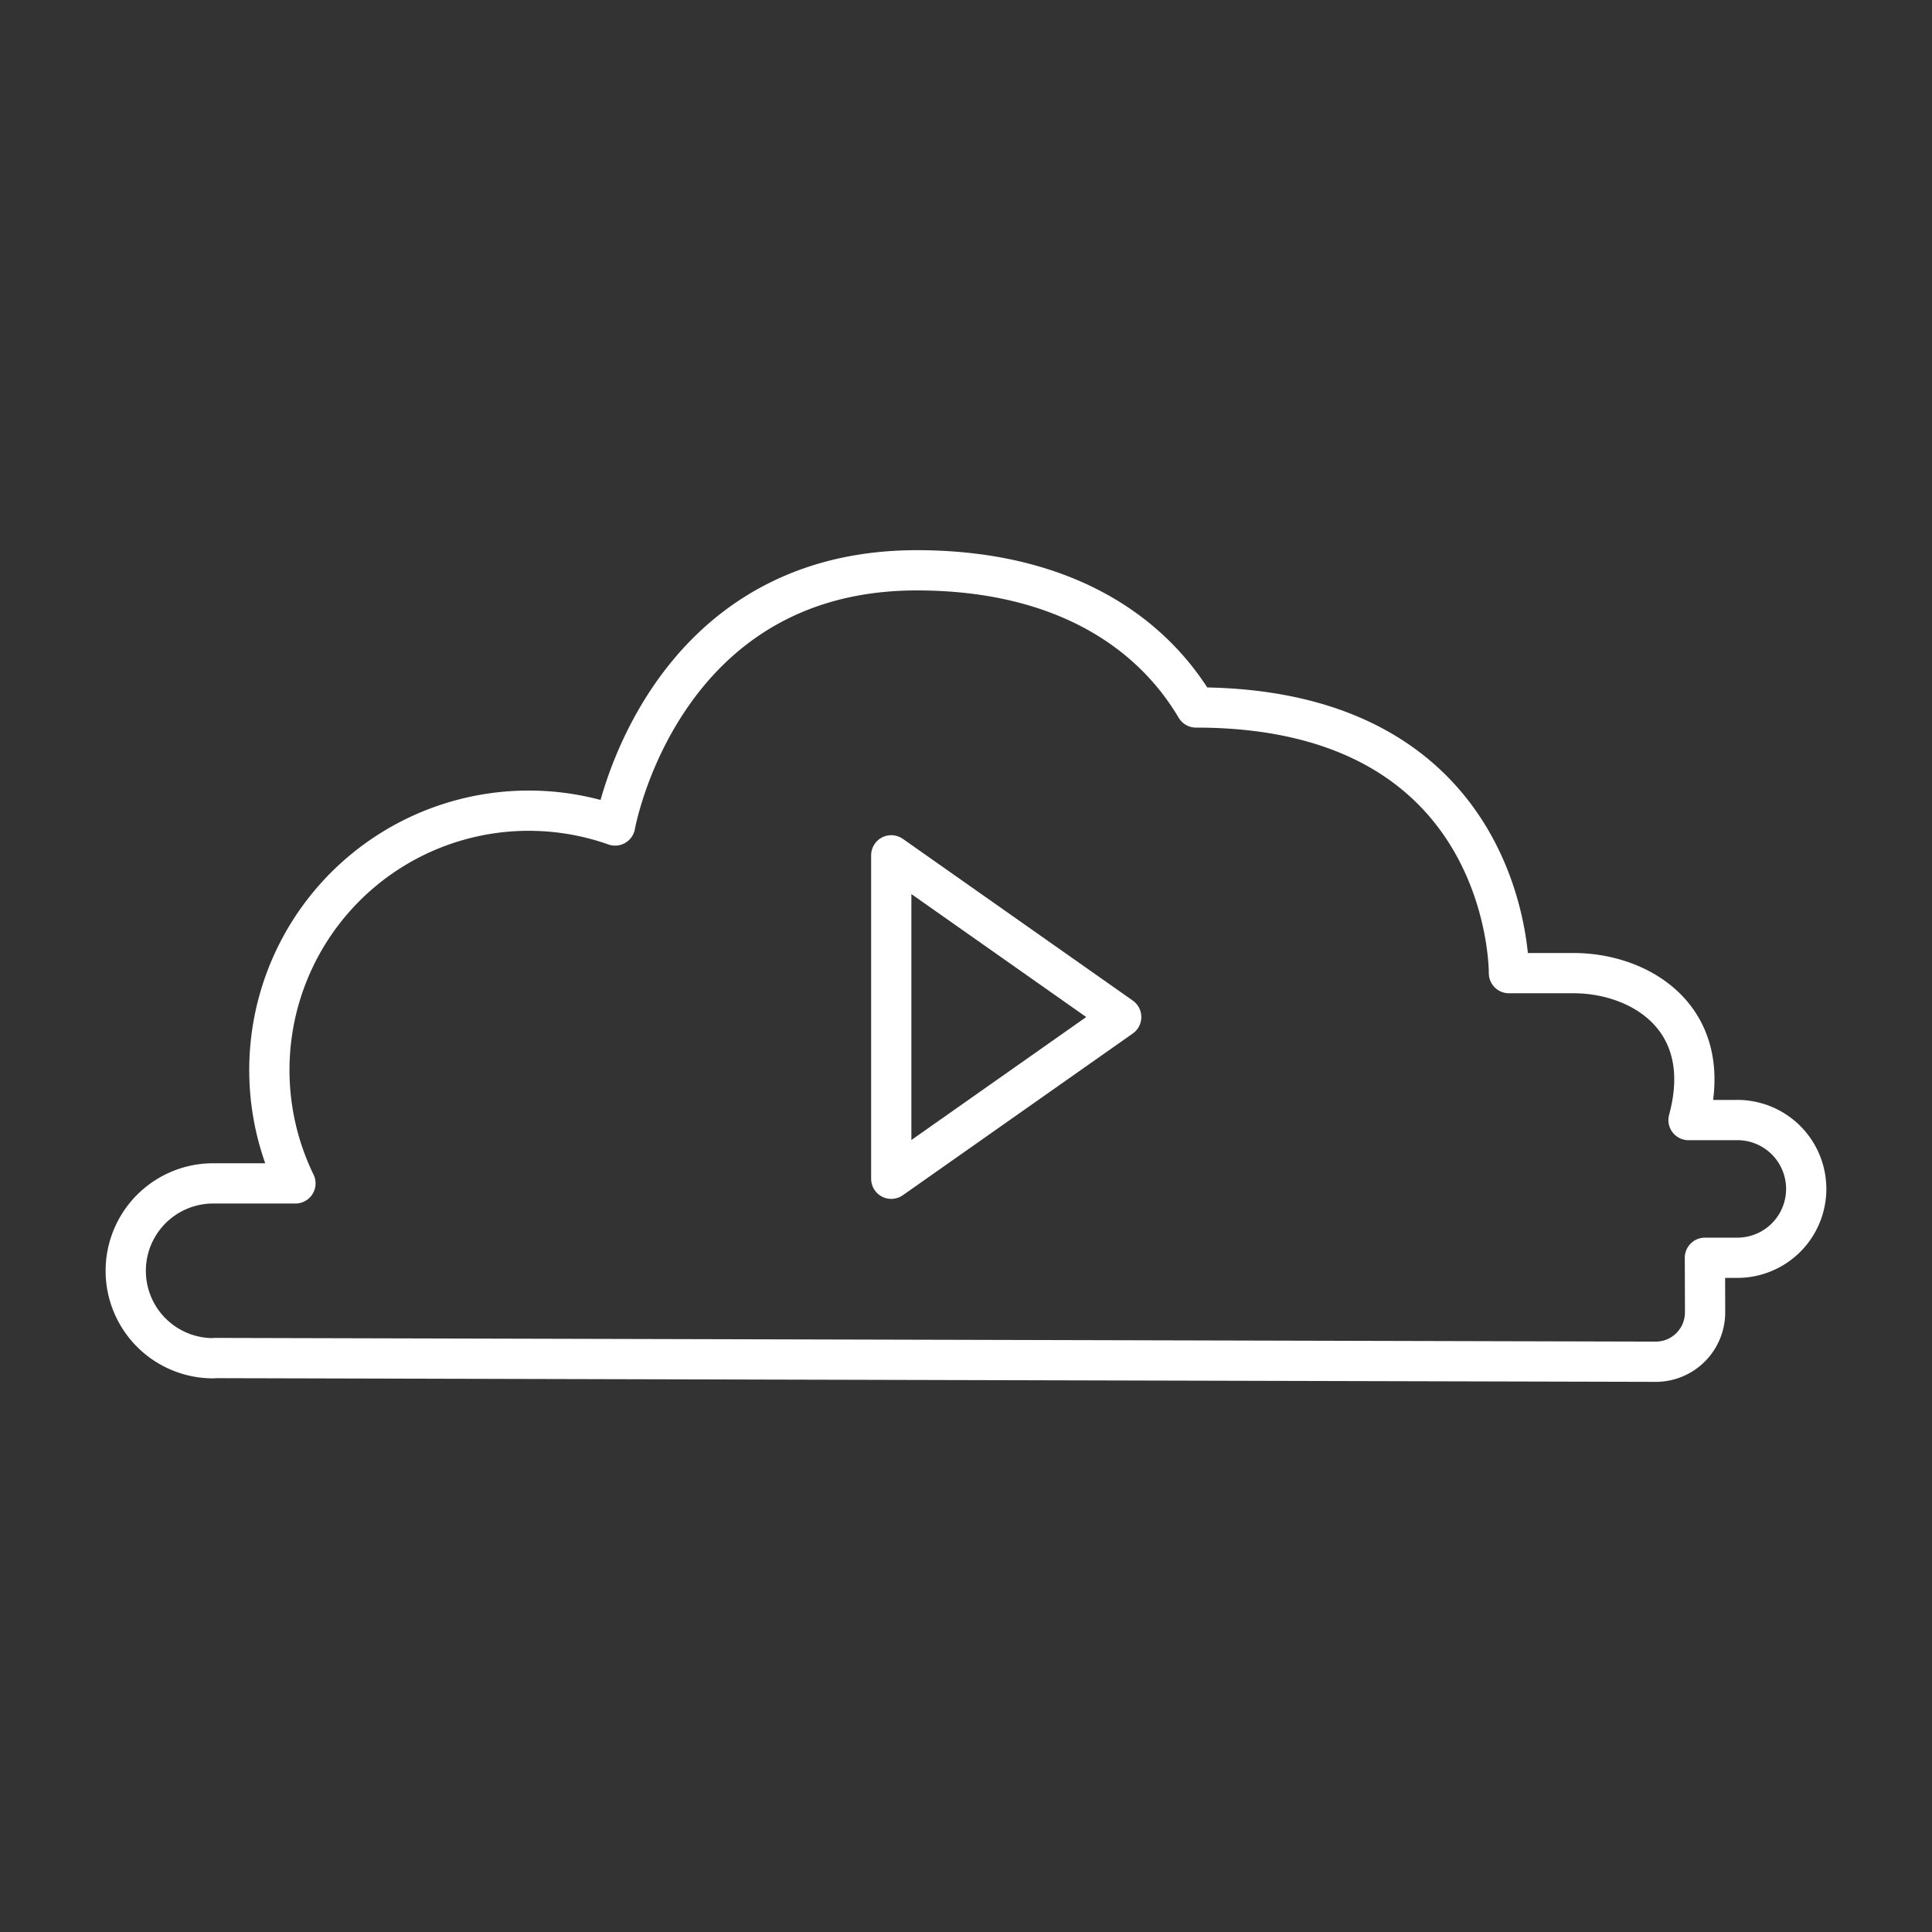 <svg xmlns="http://www.w3.org/2000/svg" viewBox="0 0 48 48"><rect x="0" y="0" width="48" height="48" fill="#333333" stroke="none"/><defs><style>.a{fill:none;stroke:#fff;stroke-linecap:round;stroke-linejoin:round;}</style></defs><path class="a" d="M22.143,21.25v8.036l5.713-4.018Z"/><path class="a" d="M43.165,27.828H41.951c.687-2.529-1.201-3.651-2.858-3.651H37.489s.073-6.6-7.775-6.6c-1.222-2.062-3.549-3.408-6.935-3.408-6.381,0-7.497,6.34-7.497,6.34A6.444,6.444,0,0,0,7.34,29.401H5.296a2.172,2.172,0,0,0,0,4.344c.017,0,.033-.005.05-.005l35.794.092a1.226,1.226,0,0,0,1.222-1.238c0-.427-.004-1.345-.004-1.345h.806a1.711,1.711,0,1,0,0-3.422Z"/></svg>